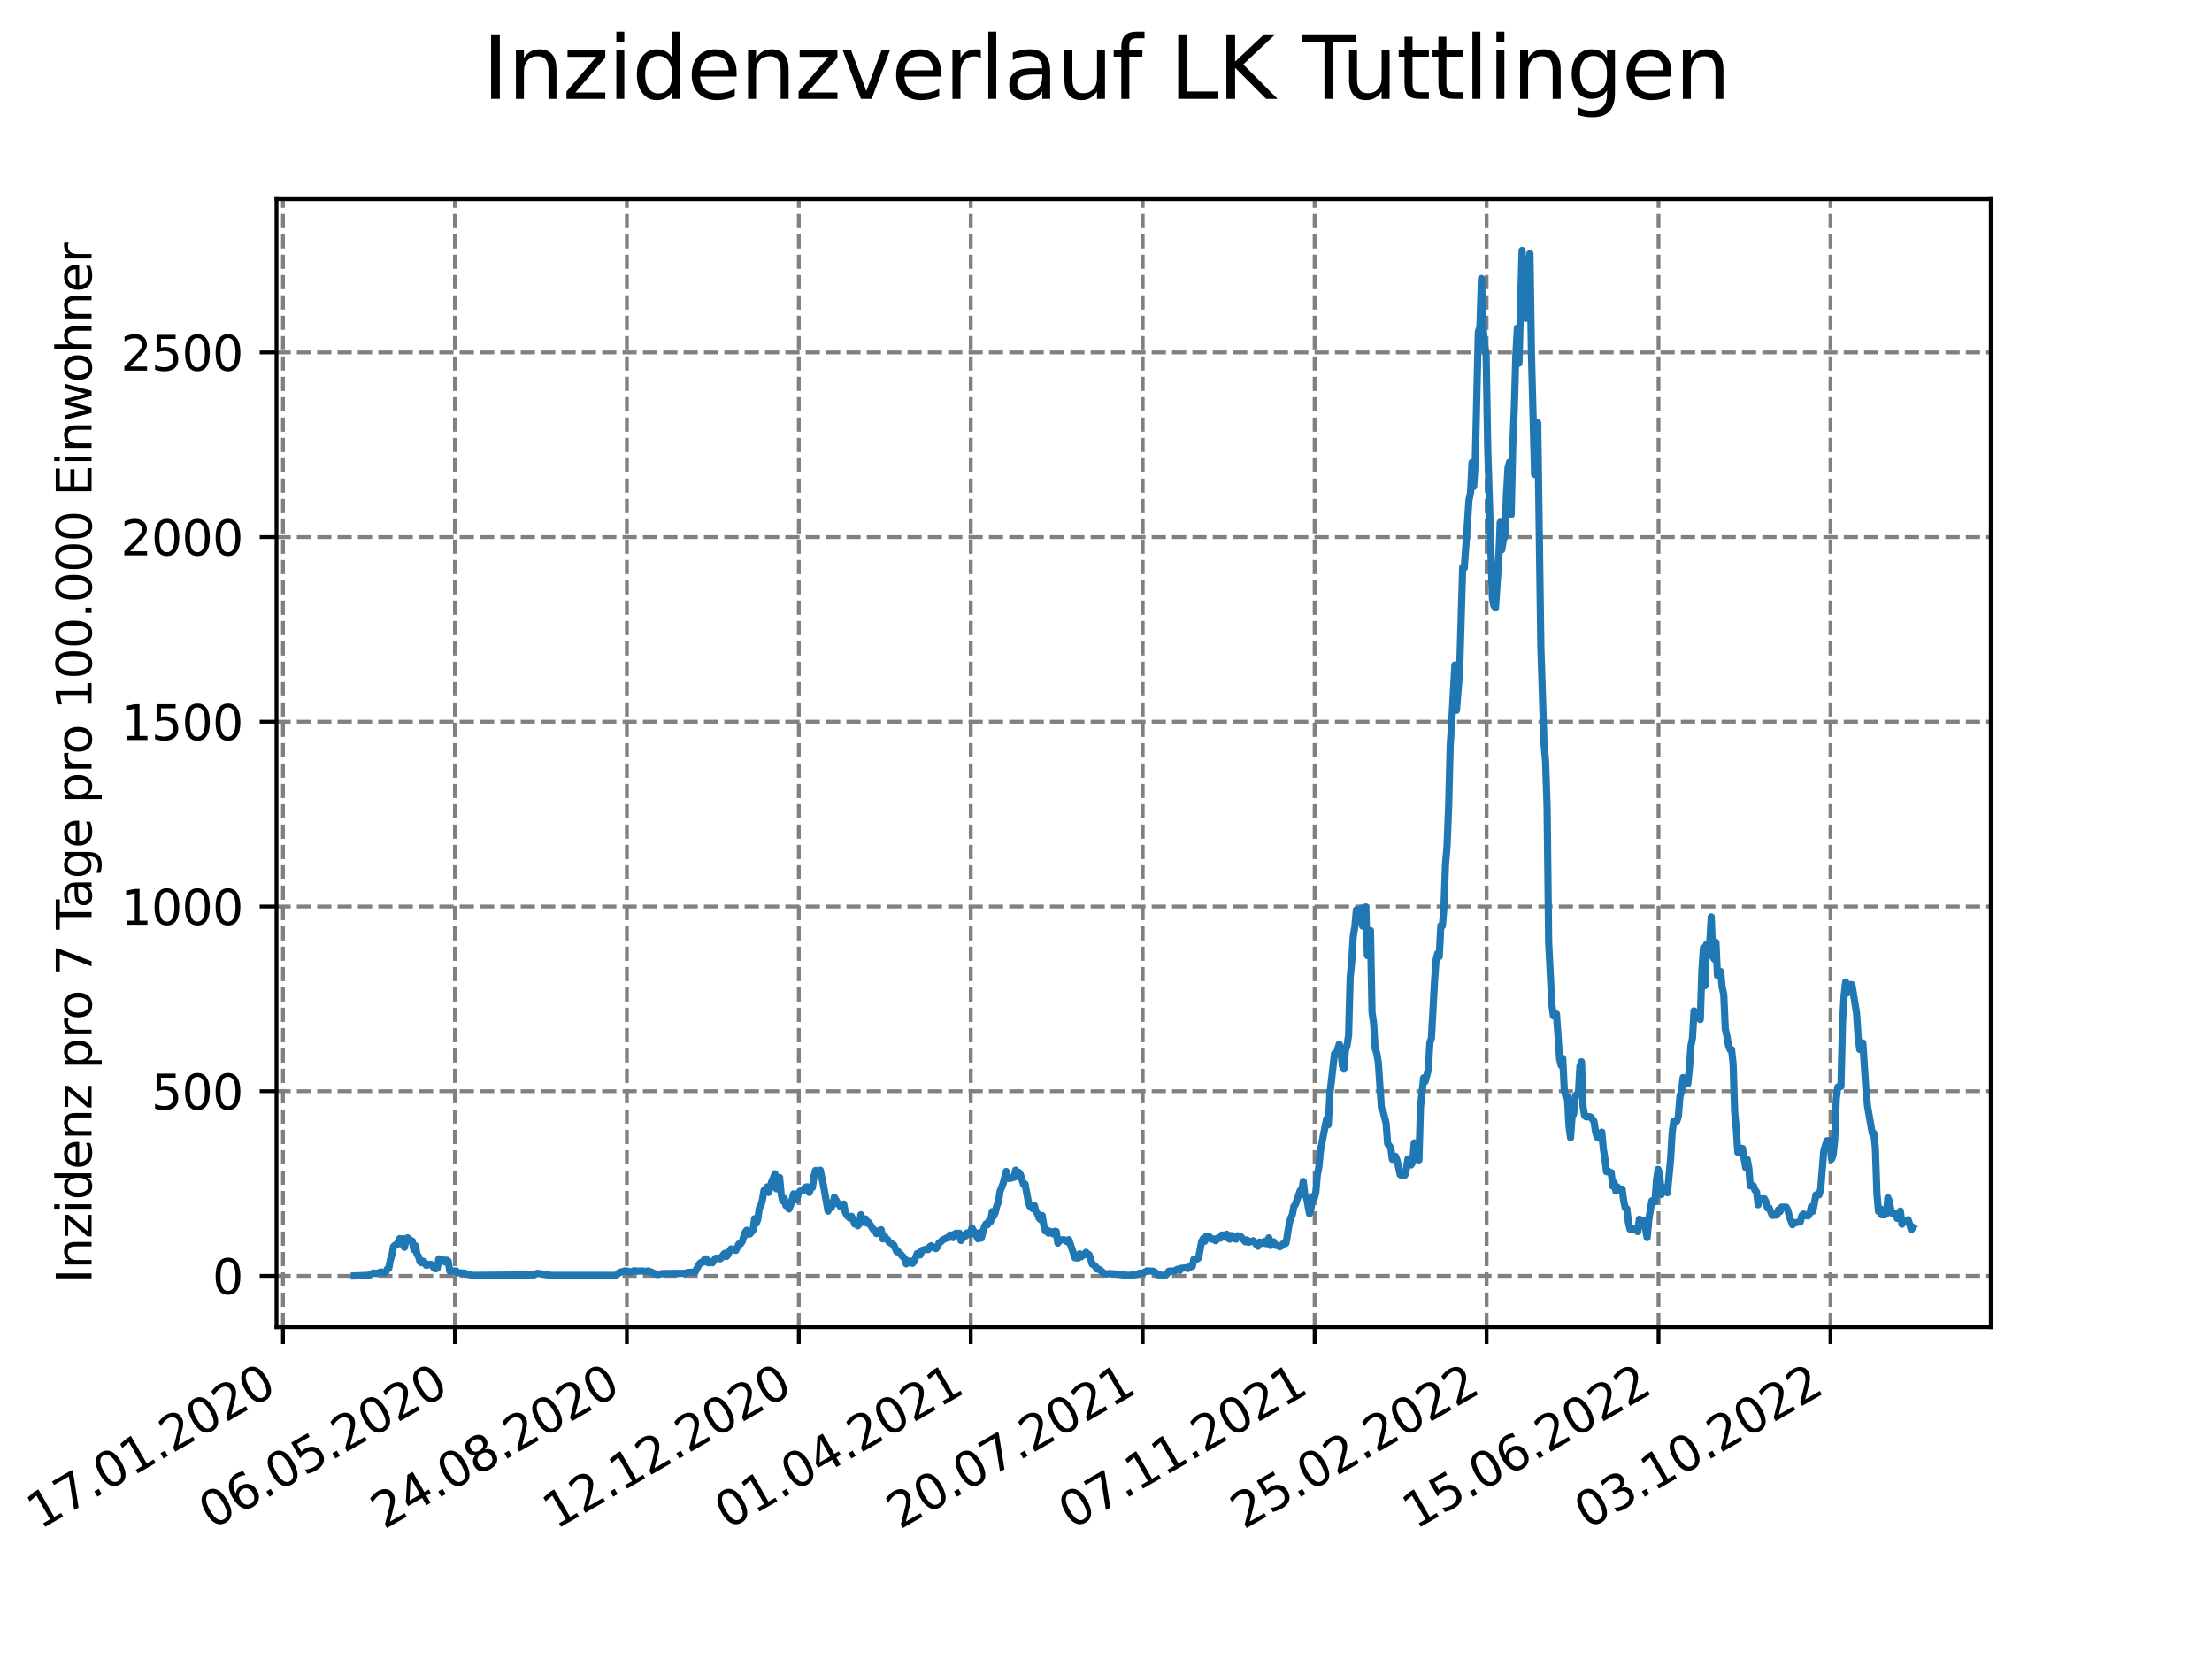 <?xml version="1.0" encoding="utf-8" standalone="no"?>
<!DOCTYPE svg PUBLIC "-//W3C//DTD SVG 1.1//EN"
  "http://www.w3.org/Graphics/SVG/1.1/DTD/svg11.dtd">
<svg xmlns:xlink="http://www.w3.org/1999/xlink" width="460.8pt" height="345.6pt" viewBox="0 0 460.8 345.6" xmlns="http://www.w3.org/2000/svg" version="1.1">
 <defs>
  <style type="text/css">*{stroke-linejoin: round; stroke-linecap: butt}</style>
 </defs>
 <g id="figure_1">
  <g id="patch_1">
   <path d="M 0 345.6 
L 460.8 345.6 
L 460.8 0 
L 0 0 
z
" style="fill: #ffffff"/>
  </g>
  <g id="axes_1">
   <g id="patch_2">
    <path d="M 57.6 276.48 
L 414.72 276.48 
L 414.72 41.472 
L 57.6 41.472 
z
" style="fill: #ffffff"/>
   </g>
   <g id="matplotlib.axis_1">
    <g id="xtick_1">
     <g id="line2d_1">
      <path d="M 58.949 276.48 
L 58.949 41.472 
" clip-path="url(#pfcaf511188)" style="fill: none; stroke-dasharray: 2.96,1.28; stroke-dashoffset: 0; stroke: #808080; stroke-width: 0.8"/>
     </g>
     <g id="line2d_2">
      <defs>
       <path id="m39e889365d" d="M 0 0 
L 0 3.5 
" style="stroke: #000000; stroke-width: 0.8"/>
      </defs>
      <g>
       <use xlink:href="#m39e889365d" x="58.949" y="276.48" style="stroke: #000000; stroke-width: 0.8"/>
      </g>
     </g>
     <g id="text_1">
      <!-- 17.01.2020 -->
      <g transform="translate(8.323 318.689) rotate(-30) scale(0.1 -0.1)">
       <defs>
        <path id="DejaVuSans-31" d="M 794 531 
L 1825 531 
L 1825 4091 
L 703 3866 
L 703 4441 
L 1819 4666 
L 2450 4666 
L 2450 531 
L 3481 531 
L 3481 0 
L 794 0 
L 794 531 
z
" transform="scale(0.016)"/>
        <path id="DejaVuSans-37" d="M 525 4666 
L 3525 4666 
L 3525 4397 
L 1831 0 
L 1172 0 
L 2766 4134 
L 525 4134 
L 525 4666 
z
" transform="scale(0.016)"/>
        <path id="DejaVuSans-2e" d="M 684 794 
L 1344 794 
L 1344 0 
L 684 0 
L 684 794 
z
" transform="scale(0.016)"/>
        <path id="DejaVuSans-30" d="M 2034 4250 
Q 1547 4250 1301 3770 
Q 1056 3291 1056 2328 
Q 1056 1369 1301 889 
Q 1547 409 2034 409 
Q 2525 409 2770 889 
Q 3016 1369 3016 2328 
Q 3016 3291 2770 3770 
Q 2525 4250 2034 4250 
z
M 2034 4750 
Q 2819 4750 3233 4129 
Q 3647 3509 3647 2328 
Q 3647 1150 3233 529 
Q 2819 -91 2034 -91 
Q 1250 -91 836 529 
Q 422 1150 422 2328 
Q 422 3509 836 4129 
Q 1250 4750 2034 4750 
z
" transform="scale(0.016)"/>
        <path id="DejaVuSans-32" d="M 1228 531 
L 3431 531 
L 3431 0 
L 469 0 
L 469 531 
Q 828 903 1448 1529 
Q 2069 2156 2228 2338 
Q 2531 2678 2651 2914 
Q 2772 3150 2772 3378 
Q 2772 3750 2511 3984 
Q 2250 4219 1831 4219 
Q 1534 4219 1204 4116 
Q 875 4013 500 3803 
L 500 4441 
Q 881 4594 1212 4672 
Q 1544 4750 1819 4750 
Q 2544 4750 2975 4387 
Q 3406 4025 3406 3419 
Q 3406 3131 3298 2873 
Q 3191 2616 2906 2266 
Q 2828 2175 2409 1742 
Q 1991 1309 1228 531 
z
" transform="scale(0.016)"/>
       </defs>
       <use xlink:href="#DejaVuSans-31"/>
       <use xlink:href="#DejaVuSans-37" x="63.623"/>
       <use xlink:href="#DejaVuSans-2e" x="127.246"/>
       <use xlink:href="#DejaVuSans-30" x="159.033"/>
       <use xlink:href="#DejaVuSans-31" x="222.656"/>
       <use xlink:href="#DejaVuSans-2e" x="286.279"/>
       <use xlink:href="#DejaVuSans-32" x="318.066"/>
       <use xlink:href="#DejaVuSans-30" x="381.689"/>
       <use xlink:href="#DejaVuSans-32" x="445.312"/>
       <use xlink:href="#DejaVuSans-30" x="508.936"/>
      </g>
     </g>
    </g>
    <g id="xtick_2">
     <g id="line2d_3">
      <path d="M 94.768 276.48 
L 94.768 41.472 
" clip-path="url(#pfcaf511188)" style="fill: none; stroke-dasharray: 2.96,1.28; stroke-dashoffset: 0; stroke: #808080; stroke-width: 0.8"/>
     </g>
     <g id="line2d_4">
      <g>
       <use xlink:href="#m39e889365d" x="94.768" y="276.48" style="stroke: #000000; stroke-width: 0.8"/>
      </g>
     </g>
     <g id="text_2">
      <!-- 06.05.2020 -->
      <g transform="translate(44.143 318.689) rotate(-30) scale(0.1 -0.1)">
       <defs>
        <path id="DejaVuSans-36" d="M 2113 2584 
Q 1688 2584 1439 2293 
Q 1191 2003 1191 1497 
Q 1191 994 1439 701 
Q 1688 409 2113 409 
Q 2538 409 2786 701 
Q 3034 994 3034 1497 
Q 3034 2003 2786 2293 
Q 2538 2584 2113 2584 
z
M 3366 4563 
L 3366 3988 
Q 3128 4100 2886 4159 
Q 2644 4219 2406 4219 
Q 1781 4219 1451 3797 
Q 1122 3375 1075 2522 
Q 1259 2794 1537 2939 
Q 1816 3084 2150 3084 
Q 2853 3084 3261 2657 
Q 3669 2231 3669 1497 
Q 3669 778 3244 343 
Q 2819 -91 2113 -91 
Q 1303 -91 875 529 
Q 447 1150 447 2328 
Q 447 3434 972 4092 
Q 1497 4750 2381 4750 
Q 2619 4750 2861 4703 
Q 3103 4656 3366 4563 
z
" transform="scale(0.016)"/>
        <path id="DejaVuSans-35" d="M 691 4666 
L 3169 4666 
L 3169 4134 
L 1269 4134 
L 1269 2991 
Q 1406 3038 1543 3061 
Q 1681 3084 1819 3084 
Q 2600 3084 3056 2656 
Q 3513 2228 3513 1497 
Q 3513 744 3044 326 
Q 2575 -91 1722 -91 
Q 1428 -91 1123 -41 
Q 819 9 494 109 
L 494 744 
Q 775 591 1075 516 
Q 1375 441 1709 441 
Q 2250 441 2565 725 
Q 2881 1009 2881 1497 
Q 2881 1984 2565 2268 
Q 2250 2553 1709 2553 
Q 1456 2553 1204 2497 
Q 953 2441 691 2322 
L 691 4666 
z
" transform="scale(0.016)"/>
       </defs>
       <use xlink:href="#DejaVuSans-30"/>
       <use xlink:href="#DejaVuSans-36" x="63.623"/>
       <use xlink:href="#DejaVuSans-2e" x="127.246"/>
       <use xlink:href="#DejaVuSans-30" x="159.033"/>
       <use xlink:href="#DejaVuSans-35" x="222.656"/>
       <use xlink:href="#DejaVuSans-2e" x="286.279"/>
       <use xlink:href="#DejaVuSans-32" x="318.066"/>
       <use xlink:href="#DejaVuSans-30" x="381.689"/>
       <use xlink:href="#DejaVuSans-32" x="445.312"/>
       <use xlink:href="#DejaVuSans-30" x="508.936"/>
      </g>
     </g>
    </g>
    <g id="xtick_3">
     <g id="line2d_5">
      <path d="M 130.588 276.48 
L 130.588 41.472 
" clip-path="url(#pfcaf511188)" style="fill: none; stroke-dasharray: 2.96,1.28; stroke-dashoffset: 0; stroke: #808080; stroke-width: 0.8"/>
     </g>
     <g id="line2d_6">
      <g>
       <use xlink:href="#m39e889365d" x="130.588" y="276.48" style="stroke: #000000; stroke-width: 0.8"/>
      </g>
     </g>
     <g id="text_3">
      <!-- 24.08.2020 -->
      <g transform="translate(79.962 318.689) rotate(-30) scale(0.1 -0.1)">
       <defs>
        <path id="DejaVuSans-34" d="M 2419 4116 
L 825 1625 
L 2419 1625 
L 2419 4116 
z
M 2253 4666 
L 3047 4666 
L 3047 1625 
L 3713 1625 
L 3713 1100 
L 3047 1100 
L 3047 0 
L 2419 0 
L 2419 1100 
L 313 1100 
L 313 1709 
L 2253 4666 
z
" transform="scale(0.016)"/>
        <path id="DejaVuSans-38" d="M 2034 2216 
Q 1584 2216 1326 1975 
Q 1069 1734 1069 1313 
Q 1069 891 1326 650 
Q 1584 409 2034 409 
Q 2484 409 2743 651 
Q 3003 894 3003 1313 
Q 3003 1734 2745 1975 
Q 2488 2216 2034 2216 
z
M 1403 2484 
Q 997 2584 770 2862 
Q 544 3141 544 3541 
Q 544 4100 942 4425 
Q 1341 4750 2034 4750 
Q 2731 4750 3128 4425 
Q 3525 4100 3525 3541 
Q 3525 3141 3298 2862 
Q 3072 2584 2669 2484 
Q 3125 2378 3379 2068 
Q 3634 1759 3634 1313 
Q 3634 634 3220 271 
Q 2806 -91 2034 -91 
Q 1263 -91 848 271 
Q 434 634 434 1313 
Q 434 1759 690 2068 
Q 947 2378 1403 2484 
z
M 1172 3481 
Q 1172 3119 1398 2916 
Q 1625 2713 2034 2713 
Q 2441 2713 2670 2916 
Q 2900 3119 2900 3481 
Q 2900 3844 2670 4047 
Q 2441 4250 2034 4250 
Q 1625 4250 1398 4047 
Q 1172 3844 1172 3481 
z
" transform="scale(0.016)"/>
       </defs>
       <use xlink:href="#DejaVuSans-32"/>
       <use xlink:href="#DejaVuSans-34" x="63.623"/>
       <use xlink:href="#DejaVuSans-2e" x="127.246"/>
       <use xlink:href="#DejaVuSans-30" x="159.033"/>
       <use xlink:href="#DejaVuSans-38" x="222.656"/>
       <use xlink:href="#DejaVuSans-2e" x="286.279"/>
       <use xlink:href="#DejaVuSans-32" x="318.066"/>
       <use xlink:href="#DejaVuSans-30" x="381.689"/>
       <use xlink:href="#DejaVuSans-32" x="445.312"/>
       <use xlink:href="#DejaVuSans-30" x="508.936"/>
      </g>
     </g>
    </g>
    <g id="xtick_4">
     <g id="line2d_7">
      <path d="M 166.407 276.48 
L 166.407 41.472 
" clip-path="url(#pfcaf511188)" style="fill: none; stroke-dasharray: 2.96,1.28; stroke-dashoffset: 0; stroke: #808080; stroke-width: 0.8"/>
     </g>
     <g id="line2d_8">
      <g>
       <use xlink:href="#m39e889365d" x="166.407" y="276.48" style="stroke: #000000; stroke-width: 0.8"/>
      </g>
     </g>
     <g id="text_4">
      <!-- 12.12.2020 -->
      <g transform="translate(115.782 318.689) rotate(-30) scale(0.1 -0.1)">
       <use xlink:href="#DejaVuSans-31"/>
       <use xlink:href="#DejaVuSans-32" x="63.623"/>
       <use xlink:href="#DejaVuSans-2e" x="127.246"/>
       <use xlink:href="#DejaVuSans-31" x="159.033"/>
       <use xlink:href="#DejaVuSans-32" x="222.656"/>
       <use xlink:href="#DejaVuSans-2e" x="286.279"/>
       <use xlink:href="#DejaVuSans-32" x="318.066"/>
       <use xlink:href="#DejaVuSans-30" x="381.689"/>
       <use xlink:href="#DejaVuSans-32" x="445.312"/>
       <use xlink:href="#DejaVuSans-30" x="508.936"/>
      </g>
     </g>
    </g>
    <g id="xtick_5">
     <g id="line2d_9">
      <path d="M 202.226 276.48 
L 202.226 41.472 
" clip-path="url(#pfcaf511188)" style="fill: none; stroke-dasharray: 2.96,1.28; stroke-dashoffset: 0; stroke: #808080; stroke-width: 0.8"/>
     </g>
     <g id="line2d_10">
      <g>
       <use xlink:href="#m39e889365d" x="202.226" y="276.48" style="stroke: #000000; stroke-width: 0.8"/>
      </g>
     </g>
     <g id="text_5">
      <!-- 01.04.2021 -->
      <g transform="translate(151.601 318.689) rotate(-30) scale(0.1 -0.1)">
       <use xlink:href="#DejaVuSans-30"/>
       <use xlink:href="#DejaVuSans-31" x="63.623"/>
       <use xlink:href="#DejaVuSans-2e" x="127.246"/>
       <use xlink:href="#DejaVuSans-30" x="159.033"/>
       <use xlink:href="#DejaVuSans-34" x="222.656"/>
       <use xlink:href="#DejaVuSans-2e" x="286.279"/>
       <use xlink:href="#DejaVuSans-32" x="318.066"/>
       <use xlink:href="#DejaVuSans-30" x="381.689"/>
       <use xlink:href="#DejaVuSans-32" x="445.312"/>
       <use xlink:href="#DejaVuSans-31" x="508.936"/>
      </g>
     </g>
    </g>
    <g id="xtick_6">
     <g id="line2d_11">
      <path d="M 238.046 276.48 
L 238.046 41.472 
" clip-path="url(#pfcaf511188)" style="fill: none; stroke-dasharray: 2.96,1.28; stroke-dashoffset: 0; stroke: #808080; stroke-width: 0.8"/>
     </g>
     <g id="line2d_12">
      <g>
       <use xlink:href="#m39e889365d" x="238.046" y="276.48" style="stroke: #000000; stroke-width: 0.8"/>
      </g>
     </g>
     <g id="text_6">
      <!-- 20.07.2021 -->
      <g transform="translate(187.421 318.689) rotate(-30) scale(0.1 -0.1)">
       <use xlink:href="#DejaVuSans-32"/>
       <use xlink:href="#DejaVuSans-30" x="63.623"/>
       <use xlink:href="#DejaVuSans-2e" x="127.246"/>
       <use xlink:href="#DejaVuSans-30" x="159.033"/>
       <use xlink:href="#DejaVuSans-37" x="222.656"/>
       <use xlink:href="#DejaVuSans-2e" x="286.279"/>
       <use xlink:href="#DejaVuSans-32" x="318.066"/>
       <use xlink:href="#DejaVuSans-30" x="381.689"/>
       <use xlink:href="#DejaVuSans-32" x="445.312"/>
       <use xlink:href="#DejaVuSans-31" x="508.936"/>
      </g>
     </g>
    </g>
    <g id="xtick_7">
     <g id="line2d_13">
      <path d="M 273.865 276.48 
L 273.865 41.472 
" clip-path="url(#pfcaf511188)" style="fill: none; stroke-dasharray: 2.96,1.28; stroke-dashoffset: 0; stroke: #808080; stroke-width: 0.8"/>
     </g>
     <g id="line2d_14">
      <g>
       <use xlink:href="#m39e889365d" x="273.865" y="276.48" style="stroke: #000000; stroke-width: 0.8"/>
      </g>
     </g>
     <g id="text_7">
      <!-- 07.11.2021 -->
      <g transform="translate(223.24 318.689) rotate(-30) scale(0.1 -0.1)">
       <use xlink:href="#DejaVuSans-30"/>
       <use xlink:href="#DejaVuSans-37" x="63.623"/>
       <use xlink:href="#DejaVuSans-2e" x="127.246"/>
       <use xlink:href="#DejaVuSans-31" x="159.033"/>
       <use xlink:href="#DejaVuSans-31" x="222.656"/>
       <use xlink:href="#DejaVuSans-2e" x="286.279"/>
       <use xlink:href="#DejaVuSans-32" x="318.066"/>
       <use xlink:href="#DejaVuSans-30" x="381.689"/>
       <use xlink:href="#DejaVuSans-32" x="445.312"/>
       <use xlink:href="#DejaVuSans-31" x="508.936"/>
      </g>
     </g>
    </g>
    <g id="xtick_8">
     <g id="line2d_15">
      <path d="M 309.685 276.48 
L 309.685 41.472 
" clip-path="url(#pfcaf511188)" style="fill: none; stroke-dasharray: 2.96,1.28; stroke-dashoffset: 0; stroke: #808080; stroke-width: 0.8"/>
     </g>
     <g id="line2d_16">
      <g>
       <use xlink:href="#m39e889365d" x="309.685" y="276.48" style="stroke: #000000; stroke-width: 0.8"/>
      </g>
     </g>
     <g id="text_8">
      <!-- 25.02.2022 -->
      <g transform="translate(259.06 318.689) rotate(-30) scale(0.1 -0.1)">
       <use xlink:href="#DejaVuSans-32"/>
       <use xlink:href="#DejaVuSans-35" x="63.623"/>
       <use xlink:href="#DejaVuSans-2e" x="127.246"/>
       <use xlink:href="#DejaVuSans-30" x="159.033"/>
       <use xlink:href="#DejaVuSans-32" x="222.656"/>
       <use xlink:href="#DejaVuSans-2e" x="286.279"/>
       <use xlink:href="#DejaVuSans-32" x="318.066"/>
       <use xlink:href="#DejaVuSans-30" x="381.689"/>
       <use xlink:href="#DejaVuSans-32" x="445.312"/>
       <use xlink:href="#DejaVuSans-32" x="508.936"/>
      </g>
     </g>
    </g>
    <g id="xtick_9">
     <g id="line2d_17">
      <path d="M 345.504 276.48 
L 345.504 41.472 
" clip-path="url(#pfcaf511188)" style="fill: none; stroke-dasharray: 2.96,1.28; stroke-dashoffset: 0; stroke: #808080; stroke-width: 0.8"/>
     </g>
     <g id="line2d_18">
      <g>
       <use xlink:href="#m39e889365d" x="345.504" y="276.48" style="stroke: #000000; stroke-width: 0.8"/>
      </g>
     </g>
     <g id="text_9">
      <!-- 15.06.2022 -->
      <g transform="translate(294.879 318.689) rotate(-30) scale(0.1 -0.1)">
       <use xlink:href="#DejaVuSans-31"/>
       <use xlink:href="#DejaVuSans-35" x="63.623"/>
       <use xlink:href="#DejaVuSans-2e" x="127.246"/>
       <use xlink:href="#DejaVuSans-30" x="159.033"/>
       <use xlink:href="#DejaVuSans-36" x="222.656"/>
       <use xlink:href="#DejaVuSans-2e" x="286.279"/>
       <use xlink:href="#DejaVuSans-32" x="318.066"/>
       <use xlink:href="#DejaVuSans-30" x="381.689"/>
       <use xlink:href="#DejaVuSans-32" x="445.312"/>
       <use xlink:href="#DejaVuSans-32" x="508.936"/>
      </g>
     </g>
    </g>
    <g id="xtick_10">
     <g id="line2d_19">
      <path d="M 381.324 276.48 
L 381.324 41.472 
" clip-path="url(#pfcaf511188)" style="fill: none; stroke-dasharray: 2.96,1.28; stroke-dashoffset: 0; stroke: #808080; stroke-width: 0.8"/>
     </g>
     <g id="line2d_20">
      <g>
       <use xlink:href="#m39e889365d" x="381.324" y="276.48" style="stroke: #000000; stroke-width: 0.8"/>
      </g>
     </g>
     <g id="text_10">
      <!-- 03.10.2022 -->
      <g transform="translate(330.699 318.689) rotate(-30) scale(0.1 -0.1)">
       <defs>
        <path id="DejaVuSans-33" d="M 2597 2516 
Q 3050 2419 3304 2112 
Q 3559 1806 3559 1356 
Q 3559 666 3084 287 
Q 2609 -91 1734 -91 
Q 1441 -91 1130 -33 
Q 819 25 488 141 
L 488 750 
Q 750 597 1062 519 
Q 1375 441 1716 441 
Q 2309 441 2620 675 
Q 2931 909 2931 1356 
Q 2931 1769 2642 2001 
Q 2353 2234 1838 2234 
L 1294 2234 
L 1294 2753 
L 1863 2753 
Q 2328 2753 2575 2939 
Q 2822 3125 2822 3475 
Q 2822 3834 2567 4026 
Q 2313 4219 1838 4219 
Q 1578 4219 1281 4162 
Q 984 4106 628 3988 
L 628 4550 
Q 988 4650 1302 4700 
Q 1616 4750 1894 4750 
Q 2613 4750 3031 4423 
Q 3450 4097 3450 3541 
Q 3450 3153 3228 2886 
Q 3006 2619 2597 2516 
z
" transform="scale(0.016)"/>
       </defs>
       <use xlink:href="#DejaVuSans-30"/>
       <use xlink:href="#DejaVuSans-33" x="63.623"/>
       <use xlink:href="#DejaVuSans-2e" x="127.246"/>
       <use xlink:href="#DejaVuSans-31" x="159.033"/>
       <use xlink:href="#DejaVuSans-30" x="222.656"/>
       <use xlink:href="#DejaVuSans-2e" x="286.279"/>
       <use xlink:href="#DejaVuSans-32" x="318.066"/>
       <use xlink:href="#DejaVuSans-30" x="381.689"/>
       <use xlink:href="#DejaVuSans-32" x="445.312"/>
       <use xlink:href="#DejaVuSans-32" x="508.936"/>
      </g>
     </g>
    </g>
   </g>
   <g id="matplotlib.axis_2">
    <g id="ytick_1">
     <g id="line2d_21">
      <path d="M 57.6 265.798 
L 414.72 265.798 
" clip-path="url(#pfcaf511188)" style="fill: none; stroke-dasharray: 2.96,1.28; stroke-dashoffset: 0; stroke: #808080; stroke-width: 0.8"/>
     </g>
     <g id="line2d_22">
      <defs>
       <path id="m27c6caa6d5" d="M 0 0 
L -3.5 0 
" style="stroke: #000000; stroke-width: 0.8"/>
      </defs>
      <g>
       <use xlink:href="#m27c6caa6d5" x="57.6" y="265.798" style="stroke: #000000; stroke-width: 0.8"/>
      </g>
     </g>
     <g id="text_11">
      <!-- 0 -->
      <g transform="translate(44.237 269.597) scale(0.1 -0.1)">
       <use xlink:href="#DejaVuSans-30"/>
      </g>
     </g>
    </g>
    <g id="ytick_2">
     <g id="line2d_23">
      <path d="M 57.6 227.321 
L 414.72 227.321 
" clip-path="url(#pfcaf511188)" style="fill: none; stroke-dasharray: 2.96,1.28; stroke-dashoffset: 0; stroke: #808080; stroke-width: 0.8"/>
     </g>
     <g id="line2d_24">
      <g>
       <use xlink:href="#m27c6caa6d5" x="57.6" y="227.321" style="stroke: #000000; stroke-width: 0.8"/>
      </g>
     </g>
     <g id="text_12">
      <!-- 500 -->
      <g transform="translate(31.512 231.12) scale(0.1 -0.1)">
       <use xlink:href="#DejaVuSans-35"/>
       <use xlink:href="#DejaVuSans-30" x="63.623"/>
       <use xlink:href="#DejaVuSans-30" x="127.246"/>
      </g>
     </g>
    </g>
    <g id="ytick_3">
     <g id="line2d_25">
      <path d="M 57.6 188.843 
L 414.72 188.843 
" clip-path="url(#pfcaf511188)" style="fill: none; stroke-dasharray: 2.96,1.28; stroke-dashoffset: 0; stroke: #808080; stroke-width: 0.8"/>
     </g>
     <g id="line2d_26">
      <g>
       <use xlink:href="#m27c6caa6d5" x="57.6" y="188.843" style="stroke: #000000; stroke-width: 0.8"/>
      </g>
     </g>
     <g id="text_13">
      <!-- 1000 -->
      <g transform="translate(25.15 192.643) scale(0.1 -0.1)">
       <use xlink:href="#DejaVuSans-31"/>
       <use xlink:href="#DejaVuSans-30" x="63.623"/>
       <use xlink:href="#DejaVuSans-30" x="127.246"/>
       <use xlink:href="#DejaVuSans-30" x="190.869"/>
      </g>
     </g>
    </g>
    <g id="ytick_4">
     <g id="line2d_27">
      <path d="M 57.6 150.366 
L 414.72 150.366 
" clip-path="url(#pfcaf511188)" style="fill: none; stroke-dasharray: 2.96,1.28; stroke-dashoffset: 0; stroke: #808080; stroke-width: 0.8"/>
     </g>
     <g id="line2d_28">
      <g>
       <use xlink:href="#m27c6caa6d5" x="57.6" y="150.366" style="stroke: #000000; stroke-width: 0.8"/>
      </g>
     </g>
     <g id="text_14">
      <!-- 1500 -->
      <g transform="translate(25.15 154.166) scale(0.1 -0.1)">
       <use xlink:href="#DejaVuSans-31"/>
       <use xlink:href="#DejaVuSans-35" x="63.623"/>
       <use xlink:href="#DejaVuSans-30" x="127.246"/>
       <use xlink:href="#DejaVuSans-30" x="190.869"/>
      </g>
     </g>
    </g>
    <g id="ytick_5">
     <g id="line2d_29">
      <path d="M 57.6 111.889 
L 414.72 111.889 
" clip-path="url(#pfcaf511188)" style="fill: none; stroke-dasharray: 2.96,1.28; stroke-dashoffset: 0; stroke: #808080; stroke-width: 0.8"/>
     </g>
     <g id="line2d_30">
      <g>
       <use xlink:href="#m27c6caa6d5" x="57.6" y="111.889" style="stroke: #000000; stroke-width: 0.8"/>
      </g>
     </g>
     <g id="text_15">
      <!-- 2000 -->
      <g transform="translate(25.15 115.688) scale(0.1 -0.1)">
       <use xlink:href="#DejaVuSans-32"/>
       <use xlink:href="#DejaVuSans-30" x="63.623"/>
       <use xlink:href="#DejaVuSans-30" x="127.246"/>
       <use xlink:href="#DejaVuSans-30" x="190.869"/>
      </g>
     </g>
    </g>
    <g id="ytick_6">
     <g id="line2d_31">
      <path d="M 57.6 73.412 
L 414.72 73.412 
" clip-path="url(#pfcaf511188)" style="fill: none; stroke-dasharray: 2.96,1.28; stroke-dashoffset: 0; stroke: #808080; stroke-width: 0.8"/>
     </g>
     <g id="line2d_32">
      <g>
       <use xlink:href="#m27c6caa6d5" x="57.6" y="73.412" style="stroke: #000000; stroke-width: 0.8"/>
      </g>
     </g>
     <g id="text_16">
      <!-- 2500 -->
      <g transform="translate(25.15 77.211) scale(0.1 -0.1)">
       <use xlink:href="#DejaVuSans-32"/>
       <use xlink:href="#DejaVuSans-35" x="63.623"/>
       <use xlink:href="#DejaVuSans-30" x="127.246"/>
       <use xlink:href="#DejaVuSans-30" x="190.869"/>
      </g>
     </g>
    </g>
    <g id="text_17">
     <!-- Inzidenz pro 7 Tage pro 100.000 Einwohner -->
     <g transform="translate(19.07 267.301) rotate(-90) scale(0.1 -0.1)">
      <defs>
       <path id="DejaVuSans-49" d="M 628 4666 
L 1259 4666 
L 1259 0 
L 628 0 
L 628 4666 
z
" transform="scale(0.016)"/>
       <path id="DejaVuSans-6e" d="M 3513 2113 
L 3513 0 
L 2938 0 
L 2938 2094 
Q 2938 2591 2744 2837 
Q 2550 3084 2163 3084 
Q 1697 3084 1428 2787 
Q 1159 2491 1159 1978 
L 1159 0 
L 581 0 
L 581 3500 
L 1159 3500 
L 1159 2956 
Q 1366 3272 1645 3428 
Q 1925 3584 2291 3584 
Q 2894 3584 3203 3211 
Q 3513 2838 3513 2113 
z
" transform="scale(0.016)"/>
       <path id="DejaVuSans-7a" d="M 353 3500 
L 3084 3500 
L 3084 2975 
L 922 459 
L 3084 459 
L 3084 0 
L 275 0 
L 275 525 
L 2438 3041 
L 353 3041 
L 353 3500 
z
" transform="scale(0.016)"/>
       <path id="DejaVuSans-69" d="M 603 3500 
L 1178 3500 
L 1178 0 
L 603 0 
L 603 3500 
z
M 603 4863 
L 1178 4863 
L 1178 4134 
L 603 4134 
L 603 4863 
z
" transform="scale(0.016)"/>
       <path id="DejaVuSans-64" d="M 2906 2969 
L 2906 4863 
L 3481 4863 
L 3481 0 
L 2906 0 
L 2906 525 
Q 2725 213 2448 61 
Q 2172 -91 1784 -91 
Q 1150 -91 751 415 
Q 353 922 353 1747 
Q 353 2572 751 3078 
Q 1150 3584 1784 3584 
Q 2172 3584 2448 3432 
Q 2725 3281 2906 2969 
z
M 947 1747 
Q 947 1113 1208 752 
Q 1469 391 1925 391 
Q 2381 391 2643 752 
Q 2906 1113 2906 1747 
Q 2906 2381 2643 2742 
Q 2381 3103 1925 3103 
Q 1469 3103 1208 2742 
Q 947 2381 947 1747 
z
" transform="scale(0.016)"/>
       <path id="DejaVuSans-65" d="M 3597 1894 
L 3597 1613 
L 953 1613 
Q 991 1019 1311 708 
Q 1631 397 2203 397 
Q 2534 397 2845 478 
Q 3156 559 3463 722 
L 3463 178 
Q 3153 47 2828 -22 
Q 2503 -91 2169 -91 
Q 1331 -91 842 396 
Q 353 884 353 1716 
Q 353 2575 817 3079 
Q 1281 3584 2069 3584 
Q 2775 3584 3186 3129 
Q 3597 2675 3597 1894 
z
M 3022 2063 
Q 3016 2534 2758 2815 
Q 2500 3097 2075 3097 
Q 1594 3097 1305 2825 
Q 1016 2553 972 2059 
L 3022 2063 
z
" transform="scale(0.016)"/>
       <path id="DejaVuSans-20" transform="scale(0.016)"/>
       <path id="DejaVuSans-70" d="M 1159 525 
L 1159 -1331 
L 581 -1331 
L 581 3500 
L 1159 3500 
L 1159 2969 
Q 1341 3281 1617 3432 
Q 1894 3584 2278 3584 
Q 2916 3584 3314 3078 
Q 3713 2572 3713 1747 
Q 3713 922 3314 415 
Q 2916 -91 2278 -91 
Q 1894 -91 1617 61 
Q 1341 213 1159 525 
z
M 3116 1747 
Q 3116 2381 2855 2742 
Q 2594 3103 2138 3103 
Q 1681 3103 1420 2742 
Q 1159 2381 1159 1747 
Q 1159 1113 1420 752 
Q 1681 391 2138 391 
Q 2594 391 2855 752 
Q 3116 1113 3116 1747 
z
" transform="scale(0.016)"/>
       <path id="DejaVuSans-72" d="M 2631 2963 
Q 2534 3019 2420 3045 
Q 2306 3072 2169 3072 
Q 1681 3072 1420 2755 
Q 1159 2438 1159 1844 
L 1159 0 
L 581 0 
L 581 3500 
L 1159 3500 
L 1159 2956 
Q 1341 3275 1631 3429 
Q 1922 3584 2338 3584 
Q 2397 3584 2469 3576 
Q 2541 3569 2628 3553 
L 2631 2963 
z
" transform="scale(0.016)"/>
       <path id="DejaVuSans-6f" d="M 1959 3097 
Q 1497 3097 1228 2736 
Q 959 2375 959 1747 
Q 959 1119 1226 758 
Q 1494 397 1959 397 
Q 2419 397 2687 759 
Q 2956 1122 2956 1747 
Q 2956 2369 2687 2733 
Q 2419 3097 1959 3097 
z
M 1959 3584 
Q 2709 3584 3137 3096 
Q 3566 2609 3566 1747 
Q 3566 888 3137 398 
Q 2709 -91 1959 -91 
Q 1206 -91 779 398 
Q 353 888 353 1747 
Q 353 2609 779 3096 
Q 1206 3584 1959 3584 
z
" transform="scale(0.016)"/>
       <path id="DejaVuSans-54" d="M -19 4666 
L 3928 4666 
L 3928 4134 
L 2272 4134 
L 2272 0 
L 1638 0 
L 1638 4134 
L -19 4134 
L -19 4666 
z
" transform="scale(0.016)"/>
       <path id="DejaVuSans-61" d="M 2194 1759 
Q 1497 1759 1228 1600 
Q 959 1441 959 1056 
Q 959 750 1161 570 
Q 1363 391 1709 391 
Q 2188 391 2477 730 
Q 2766 1069 2766 1631 
L 2766 1759 
L 2194 1759 
z
M 3341 1997 
L 3341 0 
L 2766 0 
L 2766 531 
Q 2569 213 2275 61 
Q 1981 -91 1556 -91 
Q 1019 -91 701 211 
Q 384 513 384 1019 
Q 384 1609 779 1909 
Q 1175 2209 1959 2209 
L 2766 2209 
L 2766 2266 
Q 2766 2663 2505 2880 
Q 2244 3097 1772 3097 
Q 1472 3097 1187 3025 
Q 903 2953 641 2809 
L 641 3341 
Q 956 3463 1253 3523 
Q 1550 3584 1831 3584 
Q 2591 3584 2966 3190 
Q 3341 2797 3341 1997 
z
" transform="scale(0.016)"/>
       <path id="DejaVuSans-67" d="M 2906 1791 
Q 2906 2416 2648 2759 
Q 2391 3103 1925 3103 
Q 1463 3103 1205 2759 
Q 947 2416 947 1791 
Q 947 1169 1205 825 
Q 1463 481 1925 481 
Q 2391 481 2648 825 
Q 2906 1169 2906 1791 
z
M 3481 434 
Q 3481 -459 3084 -895 
Q 2688 -1331 1869 -1331 
Q 1566 -1331 1297 -1286 
Q 1028 -1241 775 -1147 
L 775 -588 
Q 1028 -725 1275 -790 
Q 1522 -856 1778 -856 
Q 2344 -856 2625 -561 
Q 2906 -266 2906 331 
L 2906 616 
Q 2728 306 2450 153 
Q 2172 0 1784 0 
Q 1141 0 747 490 
Q 353 981 353 1791 
Q 353 2603 747 3093 
Q 1141 3584 1784 3584 
Q 2172 3584 2450 3431 
Q 2728 3278 2906 2969 
L 2906 3500 
L 3481 3500 
L 3481 434 
z
" transform="scale(0.016)"/>
       <path id="DejaVuSans-45" d="M 628 4666 
L 3578 4666 
L 3578 4134 
L 1259 4134 
L 1259 2753 
L 3481 2753 
L 3481 2222 
L 1259 2222 
L 1259 531 
L 3634 531 
L 3634 0 
L 628 0 
L 628 4666 
z
" transform="scale(0.016)"/>
       <path id="DejaVuSans-77" d="M 269 3500 
L 844 3500 
L 1563 769 
L 2278 3500 
L 2956 3500 
L 3675 769 
L 4391 3500 
L 4966 3500 
L 4050 0 
L 3372 0 
L 2619 2869 
L 1863 0 
L 1184 0 
L 269 3500 
z
" transform="scale(0.016)"/>
       <path id="DejaVuSans-68" d="M 3513 2113 
L 3513 0 
L 2938 0 
L 2938 2094 
Q 2938 2591 2744 2837 
Q 2550 3084 2163 3084 
Q 1697 3084 1428 2787 
Q 1159 2491 1159 1978 
L 1159 0 
L 581 0 
L 581 4863 
L 1159 4863 
L 1159 2956 
Q 1366 3272 1645 3428 
Q 1925 3584 2291 3584 
Q 2894 3584 3203 3211 
Q 3513 2838 3513 2113 
z
" transform="scale(0.016)"/>
      </defs>
      <use xlink:href="#DejaVuSans-49"/>
      <use xlink:href="#DejaVuSans-6e" x="29.492"/>
      <use xlink:href="#DejaVuSans-7a" x="92.871"/>
      <use xlink:href="#DejaVuSans-69" x="145.361"/>
      <use xlink:href="#DejaVuSans-64" x="173.145"/>
      <use xlink:href="#DejaVuSans-65" x="236.621"/>
      <use xlink:href="#DejaVuSans-6e" x="298.145"/>
      <use xlink:href="#DejaVuSans-7a" x="361.523"/>
      <use xlink:href="#DejaVuSans-20" x="414.014"/>
      <use xlink:href="#DejaVuSans-70" x="445.801"/>
      <use xlink:href="#DejaVuSans-72" x="509.277"/>
      <use xlink:href="#DejaVuSans-6f" x="548.141"/>
      <use xlink:href="#DejaVuSans-20" x="609.322"/>
      <use xlink:href="#DejaVuSans-37" x="641.109"/>
      <use xlink:href="#DejaVuSans-20" x="704.732"/>
      <use xlink:href="#DejaVuSans-54" x="736.52"/>
      <use xlink:href="#DejaVuSans-61" x="781.104"/>
      <use xlink:href="#DejaVuSans-67" x="842.383"/>
      <use xlink:href="#DejaVuSans-65" x="905.859"/>
      <use xlink:href="#DejaVuSans-20" x="967.383"/>
      <use xlink:href="#DejaVuSans-70" x="999.17"/>
      <use xlink:href="#DejaVuSans-72" x="1062.646"/>
      <use xlink:href="#DejaVuSans-6f" x="1101.51"/>
      <use xlink:href="#DejaVuSans-20" x="1162.691"/>
      <use xlink:href="#DejaVuSans-31" x="1194.479"/>
      <use xlink:href="#DejaVuSans-30" x="1258.102"/>
      <use xlink:href="#DejaVuSans-30" x="1321.725"/>
      <use xlink:href="#DejaVuSans-2e" x="1385.348"/>
      <use xlink:href="#DejaVuSans-30" x="1417.135"/>
      <use xlink:href="#DejaVuSans-30" x="1480.758"/>
      <use xlink:href="#DejaVuSans-30" x="1544.381"/>
      <use xlink:href="#DejaVuSans-20" x="1608.004"/>
      <use xlink:href="#DejaVuSans-45" x="1639.791"/>
      <use xlink:href="#DejaVuSans-69" x="1702.975"/>
      <use xlink:href="#DejaVuSans-6e" x="1730.758"/>
      <use xlink:href="#DejaVuSans-77" x="1794.137"/>
      <use xlink:href="#DejaVuSans-6f" x="1875.924"/>
      <use xlink:href="#DejaVuSans-68" x="1937.105"/>
      <use xlink:href="#DejaVuSans-6e" x="2000.484"/>
      <use xlink:href="#DejaVuSans-65" x="2063.863"/>
      <use xlink:href="#DejaVuSans-72" x="2125.387"/>
     </g>
    </g>
   </g>
   <g id="line2d_33">
    <path d="M 73.833 265.798 
L 76.438 265.688 
L 77.089 265.579 
L 77.74 265.196 
L 78.392 265.306 
L 79.043 265.087 
L 79.368 264.978 
L 80.02 265.196 
L 80.345 265.032 
L 80.671 264.376 
L 80.997 264.212 
L 81.322 262.408 
L 81.648 261.424 
L 81.974 259.675 
L 82.299 259.402 
L 82.625 259.347 
L 83.276 258.035 
L 83.602 259.128 
L 83.927 258.035 
L 84.253 259.839 
L 84.579 258.363 
L 84.904 257.871 
L 85.555 258.418 
L 85.881 258.527 
L 86.207 260.331 
L 86.532 259.511 
L 86.858 261.26 
L 87.184 261.752 
L 87.509 262.846 
L 87.835 263.064 
L 88.161 262.736 
L 88.486 263.01 
L 88.812 263.611 
L 89.463 263.392 
L 89.789 263.392 
L 90.114 263.72 
L 90.44 264.212 
L 90.766 264.322 
L 91.091 264.212 
L 91.417 262.244 
L 91.742 262.518 
L 92.394 262.463 
L 92.719 262.9 
L 93.045 262.518 
L 93.371 262.736 
L 93.696 264.814 
L 94.999 264.759 
L 95.324 265.142 
L 96.301 265.196 
L 96.953 265.251 
L 97.278 265.47 
L 97.929 265.524 
L 98.255 265.688 
L 111.28 265.579 
L 111.932 265.251 
L 114.862 265.688 
L 115.514 265.688 
L 128.213 265.688 
L 128.539 265.524 
L 128.864 265.196 
L 129.516 264.923 
L 129.841 264.923 
L 130.167 264.759 
L 130.818 264.814 
L 131.144 265.087 
L 132.121 264.704 
L 132.772 264.814 
L 133.749 264.759 
L 134.4 264.868 
L 135.051 264.759 
L 136.028 265.142 
L 136.354 265.36 
L 136.68 265.36 
L 137.005 265.524 
L 137.982 265.306 
L 142.867 265.251 
L 143.192 265.087 
L 144.82 264.978 
L 145.472 263.72 
L 145.797 263.174 
L 146.123 262.955 
L 146.449 262.955 
L 146.774 262.354 
L 147.1 262.244 
L 147.425 263.01 
L 147.751 263.064 
L 148.077 262.9 
L 148.402 263.064 
L 149.054 262.135 
L 149.705 262.08 
L 150.03 262.244 
L 150.356 261.971 
L 150.682 261.37 
L 151.007 261.096 
L 151.333 261.752 
L 151.659 261.37 
L 151.984 260.604 
L 152.31 260.167 
L 153.287 260.495 
L 153.938 259.128 
L 154.264 259.128 
L 154.589 258.691 
L 155.241 256.668 
L 155.566 256.286 
L 155.892 257.106 
L 156.217 257.051 
L 156.869 256.286 
L 157.194 253.88 
L 157.52 254.864 
L 157.846 254.044 
L 158.171 251.693 
L 158.497 251.147 
L 158.823 249.999 
L 159.148 247.976 
L 159.474 247.757 
L 159.799 247.265 
L 160.125 248.413 
L 160.776 246.117 
L 161.102 245.461 
L 161.428 244.532 
L 161.753 247.648 
L 162.079 246.773 
L 162.404 245.297 
L 162.73 248.796 
L 163.056 250.163 
L 163.381 249.671 
L 163.707 251.147 
L 164.033 250.764 
L 164.358 251.857 
L 164.684 251.092 
L 165.335 248.687 
L 165.986 249.944 
L 166.312 248.632 
L 166.638 248.14 
L 167.289 248.031 
L 167.615 247.484 
L 167.94 247.265 
L 168.266 247.265 
L 168.591 248.413 
L 168.917 247.429 
L 169.243 247.375 
L 169.568 244.969 
L 169.894 243.821 
L 170.22 243.931 
L 170.545 244.477 
L 170.871 243.767 
L 171.522 246.828 
L 172.499 252.295 
L 172.825 251.42 
L 173.15 251.584 
L 173.476 250.928 
L 173.802 249.397 
L 174.453 250.545 
L 175.104 251.42 
L 175.43 251.256 
L 175.755 250.819 
L 176.081 252.459 
L 176.407 253.169 
L 177.058 253.771 
L 177.384 253.388 
L 177.709 253.989 
L 178.035 254.973 
L 178.36 254.755 
L 178.686 255.356 
L 179.012 254.973 
L 179.337 253.06 
L 179.663 254.153 
L 179.989 254.645 
L 180.314 253.935 
L 180.64 254.809 
L 180.965 254.645 
L 181.942 256.176 
L 182.268 256.286 
L 182.594 256.996 
L 182.919 256.504 
L 183.571 256.176 
L 183.896 258.09 
L 184.222 257.434 
L 184.547 257.98 
L 184.873 258.199 
L 185.199 258.746 
L 186.176 259.347 
L 186.827 260.768 
L 187.152 260.768 
L 188.455 262.19 
L 188.781 263.283 
L 189.106 262.846 
L 189.432 262.682 
L 189.758 263.064 
L 190.083 263.174 
L 190.409 262.791 
L 191.06 261.151 
L 191.711 261.424 
L 192.037 260.495 
L 192.688 260.276 
L 193.339 260.331 
L 193.665 259.73 
L 193.991 259.511 
L 194.316 259.839 
L 194.968 260.112 
L 195.293 259.73 
L 195.619 258.91 
L 195.945 258.746 
L 196.27 258.363 
L 197.247 257.871 
L 197.573 257.871 
L 197.898 257.27 
L 198.224 257.324 
L 198.55 257.816 
L 198.875 257.051 
L 199.201 256.887 
L 199.526 257.27 
L 199.852 256.887 
L 200.178 258.418 
L 200.503 257.98 
L 200.829 257.27 
L 201.155 257.488 
L 201.48 256.832 
L 202.132 257.106 
L 202.457 255.794 
L 203.76 258.09 
L 204.085 256.778 
L 204.411 257.926 
L 205.062 255.63 
L 205.388 254.973 
L 205.713 255.138 
L 206.039 254.317 
L 206.365 254.481 
L 206.69 252.404 
L 207.016 253.333 
L 207.342 252.513 
L 207.667 251.147 
L 207.993 250.436 
L 208.319 248.195 
L 208.97 246.555 
L 209.621 244.04 
L 209.947 245.407 
L 210.272 245.516 
L 211.249 245.243 
L 211.575 243.767 
L 211.9 245.079 
L 212.226 244.204 
L 212.552 244.641 
L 213.203 246.719 
L 213.529 246.664 
L 214.18 250.108 
L 214.506 251.256 
L 215.157 251.803 
L 215.482 251.147 
L 215.808 252.404 
L 216.134 252.841 
L 216.459 253.771 
L 216.785 254.099 
L 217.111 253.224 
L 217.436 255.247 
L 217.762 256.45 
L 218.087 256.231 
L 218.413 256.887 
L 218.739 256.504 
L 219.39 257.051 
L 219.716 256.504 
L 220.041 256.559 
L 220.367 258.964 
L 220.693 258.472 
L 221.344 258.254 
L 221.669 258.254 
L 222.321 258.691 
L 222.646 258.254 
L 223.949 262.026 
L 224.6 262.08 
L 224.926 261.206 
L 225.251 261.807 
L 225.577 261.37 
L 225.903 261.424 
L 226.228 260.878 
L 226.554 261.26 
L 226.88 261.37 
L 227.531 263.338 
L 228.182 263.775 
L 228.508 264.376 
L 228.833 264.376 
L 229.159 264.54 
L 229.81 265.142 
L 230.461 265.415 
L 231.113 265.306 
L 232.741 265.415 
L 233.392 265.524 
L 235.02 265.688 
L 236.323 265.579 
L 236.974 265.47 
L 237.3 265.251 
L 237.951 265.251 
L 238.928 264.759 
L 239.905 264.814 
L 240.23 264.814 
L 240.556 264.978 
L 241.207 265.579 
L 241.533 265.524 
L 241.859 265.688 
L 242.835 265.634 
L 243.161 265.306 
L 243.487 264.814 
L 244.789 264.759 
L 245.115 264.486 
L 245.44 264.376 
L 245.766 264.65 
L 246.092 264.212 
L 247.069 264.103 
L 247.394 264.267 
L 247.72 264.103 
L 248.046 263.666 
L 248.371 263.83 
L 248.697 262.354 
L 249.348 262.299 
L 249.674 262.08 
L 250.325 258.636 
L 250.651 258.035 
L 250.976 258.582 
L 251.302 257.488 
L 251.953 257.652 
L 252.279 258.09 
L 252.604 258.199 
L 252.93 258.09 
L 253.256 258.472 
L 253.581 258.035 
L 253.907 257.816 
L 254.233 257.926 
L 254.558 257.27 
L 254.884 257.707 
L 255.209 257.543 
L 255.535 257.106 
L 255.861 257.98 
L 256.186 258.144 
L 256.512 257.379 
L 257.163 257.598 
L 257.489 258.144 
L 257.814 257.434 
L 258.14 257.652 
L 258.466 257.598 
L 259.443 258.691 
L 259.768 258.308 
L 260.094 258.8 
L 261.071 258.472 
L 262.048 259.62 
L 262.373 258.746 
L 263.025 259.019 
L 263.35 258.636 
L 263.676 259.074 
L 264.327 257.871 
L 264.653 259.456 
L 264.978 258.746 
L 265.304 258.691 
L 265.63 259.402 
L 265.955 259.402 
L 266.607 259.73 
L 266.932 259.566 
L 267.258 259.128 
L 267.583 259.128 
L 267.909 258.964 
L 268.56 254.973 
L 268.886 253.771 
L 269.212 253.06 
L 269.537 251.311 
L 269.863 250.928 
L 270.84 248.031 
L 271.165 248.195 
L 271.491 246.117 
L 271.817 248.905 
L 272.142 249.343 
L 272.794 252.841 
L 273.119 251.748 
L 273.445 249.233 
L 273.77 249.671 
L 274.096 248.523 
L 274.422 244.805 
L 274.747 243.11 
L 275.073 239.776 
L 275.724 236.277 
L 276.375 233.052 
L 276.701 234.309 
L 277.027 228.022 
L 278.004 219.494 
L 278.329 219.658 
L 278.981 217.526 
L 279.306 218.291 
L 279.632 222.009 
L 279.957 222.719 
L 280.283 218.728 
L 280.609 217.854 
L 280.934 215.667 
L 281.26 203.64 
L 281.586 200.305 
L 281.911 195.002 
L 282.237 193.089 
L 282.562 189.536 
L 282.888 189.809 
L 283.214 191.668 
L 283.539 189.208 
L 283.865 192.925 
L 284.191 189.809 
L 284.516 188.934 
L 284.842 199.048 
L 285.168 197.189 
L 285.493 193.854 
L 285.819 210.911 
L 286.144 213.098 
L 286.47 218.4 
L 286.796 219.384 
L 287.121 221.243 
L 287.773 230.81 
L 288.098 231.411 
L 288.749 233.981 
L 289.075 238.245 
L 289.726 239.12 
L 290.052 241.525 
L 290.378 241.033 
L 290.703 240.869 
L 291.029 241.744 
L 291.68 244.696 
L 292.006 244.86 
L 292.331 244.751 
L 292.657 244.805 
L 292.983 243.438 
L 293.308 241.416 
L 293.96 242.673 
L 294.285 242.126 
L 294.611 238.081 
L 294.936 238.245 
L 295.262 238.792 
L 295.588 241.634 
L 295.913 230.646 
L 296.565 224.523 
L 296.89 225.289 
L 297.542 222.883 
L 297.867 217.198 
L 298.193 216.268 
L 298.844 204.296 
L 299.17 199.923 
L 299.495 198.611 
L 299.821 199.267 
L 300.147 192.816 
L 300.472 192.87 
L 300.798 189.044 
L 301.123 180.078 
L 301.449 176.251 
L 301.775 168.051 
L 302.1 155.313 
L 302.426 150.338 
L 303.077 138.53 
L 303.403 147.988 
L 304.054 140.061 
L 304.705 118.139 
L 305.031 118.303 
L 305.682 109.173 
L 306.008 104.198 
L 306.334 102.668 
L 306.659 96.326 
L 306.985 101.356 
L 307.31 96.709 
L 307.962 69.156 
L 308.287 68.117 
L 308.613 58.004 
L 308.939 67.953 
L 309.264 71.835 
L 309.59 74.185 
L 309.916 93.265 
L 310.892 124.535 
L 311.218 126.23 
L 311.544 126.558 
L 312.195 116.827 
L 312.521 108.791 
L 312.846 114.531 
L 313.172 112.563 
L 313.497 111.633 
L 313.823 103.05 
L 314.149 97.42 
L 314.474 96.271 
L 314.8 107.205 
L 315.126 93.101 
L 315.451 85.228 
L 315.777 73.967 
L 316.103 68.336 
L 316.428 75.662 
L 317.079 52.154 
L 317.405 57.621 
L 317.731 66.259 
L 318.056 66.313 
L 318.382 62.486 
L 318.708 52.81 
L 319.033 73.857 
L 319.684 98.841 
L 320.01 95.178 
L 320.336 88.071 
L 320.987 134.703 
L 321.638 154.876 
L 321.964 158.429 
L 322.29 168.106 
L 322.615 196.314 
L 323.266 209.107 
L 323.592 211.622 
L 323.918 211.184 
L 324.243 211.239 
L 324.895 220.587 
L 325.22 221.954 
L 325.546 220.478 
L 325.871 227.093 
L 326.197 228.459 
L 326.523 228.459 
L 326.848 234.528 
L 327.174 236.988 
L 327.5 232.505 
L 327.825 232.067 
L 328.151 228.459 
L 328.477 227.967 
L 328.802 227.967 
L 329.128 222.118 
L 329.453 221.189 
L 329.779 230.537 
L 330.105 232.395 
L 330.43 232.669 
L 331.082 232.614 
L 331.407 232.724 
L 332.058 233.598 
L 332.384 235.785 
L 332.71 236.878 
L 333.035 237.097 
L 333.361 237.097 
L 333.687 235.84 
L 334.012 239.393 
L 334.338 241.361 
L 334.664 244.095 
L 334.989 243.931 
L 335.315 244.259 
L 335.64 244.259 
L 335.966 247.101 
L 336.292 246.391 
L 336.617 248.14 
L 336.943 247.265 
L 337.269 247.757 
L 337.92 247.703 
L 338.245 250.163 
L 338.571 251.639 
L 338.897 251.803 
L 339.222 254.591 
L 339.548 256.067 
L 340.199 256.122 
L 340.525 255.958 
L 341.176 256.559 
L 341.502 253.989 
L 341.827 254.481 
L 342.153 254.263 
L 342.479 254.263 
L 343.13 257.816 
L 343.456 254.263 
L 344.107 250.163 
L 344.432 250.327 
L 344.758 250.327 
L 345.084 245.789 
L 345.409 243.602 
L 345.735 244.532 
L 346.061 248.851 
L 346.386 247.429 
L 347.038 247.484 
L 347.363 248.468 
L 348.014 241.47 
L 348.34 235.949 
L 348.666 233.544 
L 349.317 233.544 
L 349.643 232.505 
L 349.968 228.295 
L 350.294 227.421 
L 350.619 224.469 
L 350.945 225.781 
L 351.596 225.781 
L 351.922 222.719 
L 352.248 217.908 
L 352.573 216.214 
L 352.899 210.583 
L 353.225 211.294 
L 353.876 211.294 
L 354.201 212.387 
L 354.527 202.273 
L 354.853 197.462 
L 355.178 205.335 
L 355.504 196.697 
L 356.155 196.642 
L 356.481 191.012 
L 356.806 199.267 
L 357.132 199.813 
L 357.458 196.314 
L 357.783 203.257 
L 358.109 202.383 
L 358.435 202.383 
L 358.76 205.663 
L 359.086 207.084 
L 359.411 214.355 
L 359.737 215.776 
L 360.063 217.744 
L 360.388 218.619 
L 360.714 218.619 
L 361.04 221.626 
L 361.365 231.739 
L 361.691 234.965 
L 362.017 240.049 
L 362.342 239.174 
L 362.993 239.229 
L 363.645 243.22 
L 363.97 241.525 
L 364.296 243.22 
L 364.622 247.047 
L 365.273 247.047 
L 365.598 247.921 
L 365.924 248.304 
L 366.25 250.983 
L 366.575 249.835 
L 367.227 249.725 
L 367.552 249.725 
L 367.878 250.381 
L 368.204 251.639 
L 368.529 251.584 
L 369.18 253.169 
L 370.157 253.115 
L 370.483 252.021 
L 370.809 252.404 
L 371.134 251.475 
L 372.111 251.475 
L 372.437 252.131 
L 372.762 253.443 
L 373.414 255.138 
L 373.739 254.755 
L 375.042 254.536 
L 375.367 253.224 
L 375.693 252.896 
L 376.019 253.224 
L 376.67 253.279 
L 376.996 252.841 
L 377.321 251.42 
L 377.647 252.349 
L 378.298 248.905 
L 378.949 248.905 
L 379.275 247.757 
L 379.926 239.776 
L 380.578 237.644 
L 381.229 237.644 
L 381.554 241.47 
L 381.88 240.596 
L 382.206 237.48 
L 382.531 228.951 
L 382.857 226.437 
L 383.508 226.327 
L 383.834 213.043 
L 384.159 207.412 
L 384.485 204.569 
L 384.811 206.865 
L 385.136 205.717 
L 385.462 205.116 
L 385.788 205.116 
L 386.765 211.13 
L 387.09 216.159 
L 387.416 218.619 
L 387.741 217.252 
L 388.067 217.252 
L 388.718 227.147 
L 389.044 230.427 
L 390.021 236.058 
L 390.346 236.058 
L 390.672 239.065 
L 390.998 248.577 
L 391.323 252.349 
L 391.649 251.748 
L 391.975 253.06 
L 392.626 253.06 
L 392.952 252.896 
L 393.277 249.507 
L 393.603 250.272 
L 393.928 252.24 
L 394.254 252.841 
L 394.905 252.841 
L 395.231 253.825 
L 395.882 252.295 
L 396.208 255.028 
L 396.533 254.317 
L 397.185 254.317 
L 397.51 254.099 
L 398.162 256.176 
L 398.487 255.684 
L 398.487 255.684 
" clip-path="url(#pfcaf511188)" style="fill: none; stroke: #1f77b4; stroke-width: 1.5; stroke-linecap: square"/>
   </g>
   <g id="patch_3">
    <path d="M 57.6 276.48 
L 57.6 41.472 
" style="fill: none; stroke: #000000; stroke-width: 0.8; stroke-linejoin: miter; stroke-linecap: square"/>
   </g>
   <g id="patch_4">
    <path d="M 414.72 276.48 
L 414.72 41.472 
" style="fill: none; stroke: #000000; stroke-width: 0.8; stroke-linejoin: miter; stroke-linecap: square"/>
   </g>
   <g id="patch_5">
    <path d="M 57.6 276.48 
L 414.72 276.48 
" style="fill: none; stroke: #000000; stroke-width: 0.8; stroke-linejoin: miter; stroke-linecap: square"/>
   </g>
   <g id="patch_6">
    <path d="M 57.6 41.472 
L 414.72 41.472 
" style="fill: none; stroke: #000000; stroke-width: 0.8; stroke-linejoin: miter; stroke-linecap: square"/>
   </g>
  </g>
  <g id="text_18">
   <!-- Inzidenzverlauf LK Tuttlingen -->
   <g transform="translate(100.493 20.589) scale(0.18 -0.18)">
    <defs>
     <path id="DejaVuSans-76" d="M 191 3500 
L 800 3500 
L 1894 563 
L 2988 3500 
L 3597 3500 
L 2284 0 
L 1503 0 
L 191 3500 
z
" transform="scale(0.016)"/>
     <path id="DejaVuSans-6c" d="M 603 4863 
L 1178 4863 
L 1178 0 
L 603 0 
L 603 4863 
z
" transform="scale(0.016)"/>
     <path id="DejaVuSans-75" d="M 544 1381 
L 544 3500 
L 1119 3500 
L 1119 1403 
Q 1119 906 1312 657 
Q 1506 409 1894 409 
Q 2359 409 2629 706 
Q 2900 1003 2900 1516 
L 2900 3500 
L 3475 3500 
L 3475 0 
L 2900 0 
L 2900 538 
Q 2691 219 2414 64 
Q 2138 -91 1772 -91 
Q 1169 -91 856 284 
Q 544 659 544 1381 
z
M 1991 3584 
L 1991 3584 
z
" transform="scale(0.016)"/>
     <path id="DejaVuSans-66" d="M 2375 4863 
L 2375 4384 
L 1825 4384 
Q 1516 4384 1395 4259 
Q 1275 4134 1275 3809 
L 1275 3500 
L 2222 3500 
L 2222 3053 
L 1275 3053 
L 1275 0 
L 697 0 
L 697 3053 
L 147 3053 
L 147 3500 
L 697 3500 
L 697 3744 
Q 697 4328 969 4595 
Q 1241 4863 1831 4863 
L 2375 4863 
z
" transform="scale(0.016)"/>
     <path id="DejaVuSans-4c" d="M 628 4666 
L 1259 4666 
L 1259 531 
L 3531 531 
L 3531 0 
L 628 0 
L 628 4666 
z
" transform="scale(0.016)"/>
     <path id="DejaVuSans-4b" d="M 628 4666 
L 1259 4666 
L 1259 2694 
L 3353 4666 
L 4166 4666 
L 1850 2491 
L 4331 0 
L 3500 0 
L 1259 2247 
L 1259 0 
L 628 0 
L 628 4666 
z
" transform="scale(0.016)"/>
     <path id="DejaVuSans-74" d="M 1172 4494 
L 1172 3500 
L 2356 3500 
L 2356 3053 
L 1172 3053 
L 1172 1153 
Q 1172 725 1289 603 
Q 1406 481 1766 481 
L 2356 481 
L 2356 0 
L 1766 0 
Q 1100 0 847 248 
Q 594 497 594 1153 
L 594 3053 
L 172 3053 
L 172 3500 
L 594 3500 
L 594 4494 
L 1172 4494 
z
" transform="scale(0.016)"/>
    </defs>
    <use xlink:href="#DejaVuSans-49"/>
    <use xlink:href="#DejaVuSans-6e" x="29.492"/>
    <use xlink:href="#DejaVuSans-7a" x="92.871"/>
    <use xlink:href="#DejaVuSans-69" x="145.361"/>
    <use xlink:href="#DejaVuSans-64" x="173.145"/>
    <use xlink:href="#DejaVuSans-65" x="236.621"/>
    <use xlink:href="#DejaVuSans-6e" x="298.145"/>
    <use xlink:href="#DejaVuSans-7a" x="361.523"/>
    <use xlink:href="#DejaVuSans-76" x="414.014"/>
    <use xlink:href="#DejaVuSans-65" x="473.193"/>
    <use xlink:href="#DejaVuSans-72" x="534.717"/>
    <use xlink:href="#DejaVuSans-6c" x="575.83"/>
    <use xlink:href="#DejaVuSans-61" x="603.613"/>
    <use xlink:href="#DejaVuSans-75" x="664.893"/>
    <use xlink:href="#DejaVuSans-66" x="728.271"/>
    <use xlink:href="#DejaVuSans-20" x="763.477"/>
    <use xlink:href="#DejaVuSans-4c" x="795.264"/>
    <use xlink:href="#DejaVuSans-4b" x="850.977"/>
    <use xlink:href="#DejaVuSans-20" x="916.553"/>
    <use xlink:href="#DejaVuSans-54" x="948.34"/>
    <use xlink:href="#DejaVuSans-75" x="994.299"/>
    <use xlink:href="#DejaVuSans-74" x="1057.678"/>
    <use xlink:href="#DejaVuSans-74" x="1096.887"/>
    <use xlink:href="#DejaVuSans-6c" x="1136.096"/>
    <use xlink:href="#DejaVuSans-69" x="1163.879"/>
    <use xlink:href="#DejaVuSans-6e" x="1191.662"/>
    <use xlink:href="#DejaVuSans-67" x="1255.041"/>
    <use xlink:href="#DejaVuSans-65" x="1318.518"/>
    <use xlink:href="#DejaVuSans-6e" x="1380.041"/>
   </g>
  </g>
 </g>
 <defs>
  <clipPath id="pfcaf511188">
   <rect x="57.6" y="41.472" width="357.12" height="235.008"/>
  </clipPath>
 </defs>
</svg>
